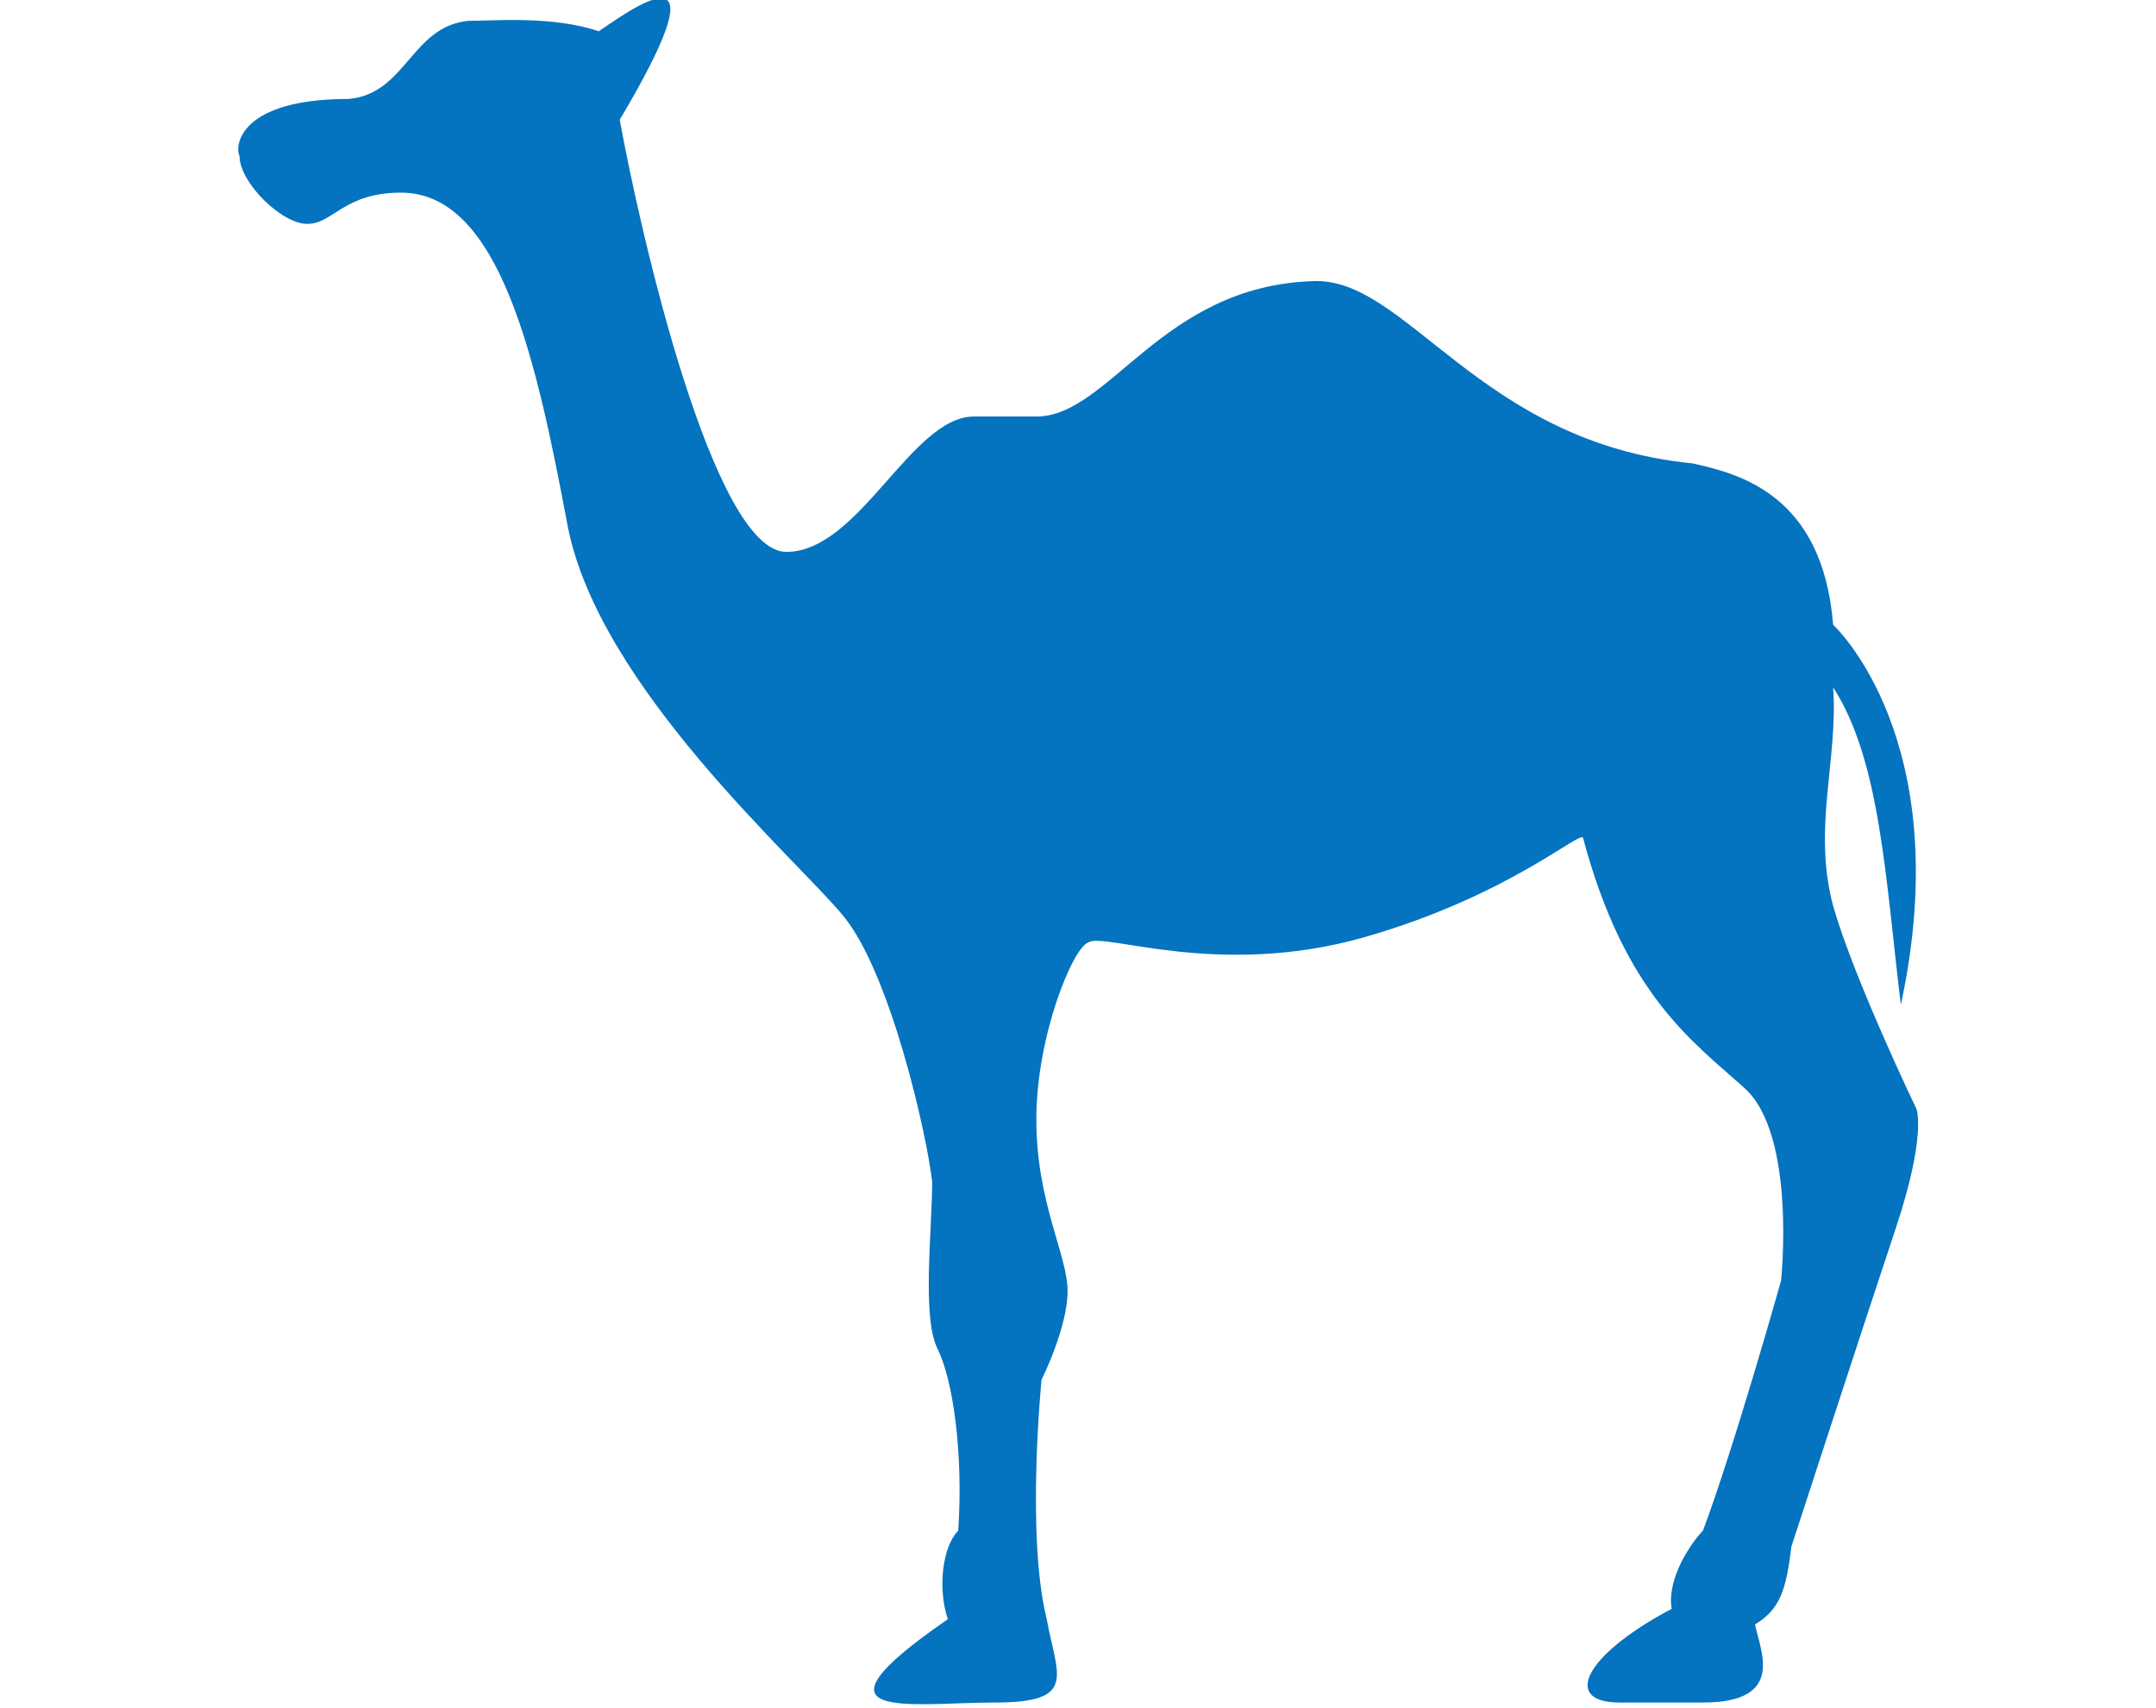 <svg xmlns="http://www.w3.org/2000/svg" viewBox="0 0 41.4 32.8">
  <path d="M4.6 3c0 .5.8 1.3 1.3 1.3s.7-.6 1.8-.6c1.9 0 2.6 3.2 3.2 6.4.6 3.1 4.4 6.4 5.3 7.5.9 1.1 1.6 4.2 1.7 5.1 0 .9-.2 2.6.1 3.2s.5 2 .4 3.5c-.3.3-.4 1.1-.2 1.7-2.9 2-.7 1.6.9 1.6s1.2-.5 1-1.6c-.4-1.6-.1-4.6-.1-4.6s.5-1 .5-1.7-.6-1.7-.6-3.3.7-3.3 1-3.4c.3-.2 2.5.7 5.3-.1s4.2-2.1 4.2-1.9c.8 3 2.1 3.9 3.1 4.8 1 .9.7 3.7.7 3.7s-.9 3.2-1.5 4.8c-.2.2-.7.9-.6 1.5-1.7.9-2.1 1.8-1 1.8h1.6c1.6 0 1.1-1 1-1.5.5-.3.6-.7.7-1.5 0 0 1.4-4.3 2-6.1.6-1.8.4-2.3.4-2.3s-1.2-2.5-1.6-3.9c-.4-1.5.1-2.8 0-4.2.9 1.4 1 3.6 1.3 6.1 1.1-5.1-1.3-7.3-1.3-7.3-.2-2.5-1.8-2.9-2.7-3.1-4.1-.4-5.5-3.6-7.3-3.5-2.9.1-3.9 2.6-5.3 2.6h-1.2c-1.2 0-2.2 2.6-3.6 2.6s-2.8-6.1-3.2-8.3c1.9-3.2.6-2.4-.4-1.7-.9-.3-2-.2-2.5-.2-1.1.1-1.2 1.4-2.3 1.5-2.1 0-2.2.9-2.1 1.1z" fill="#0473c0"/>
</svg>
